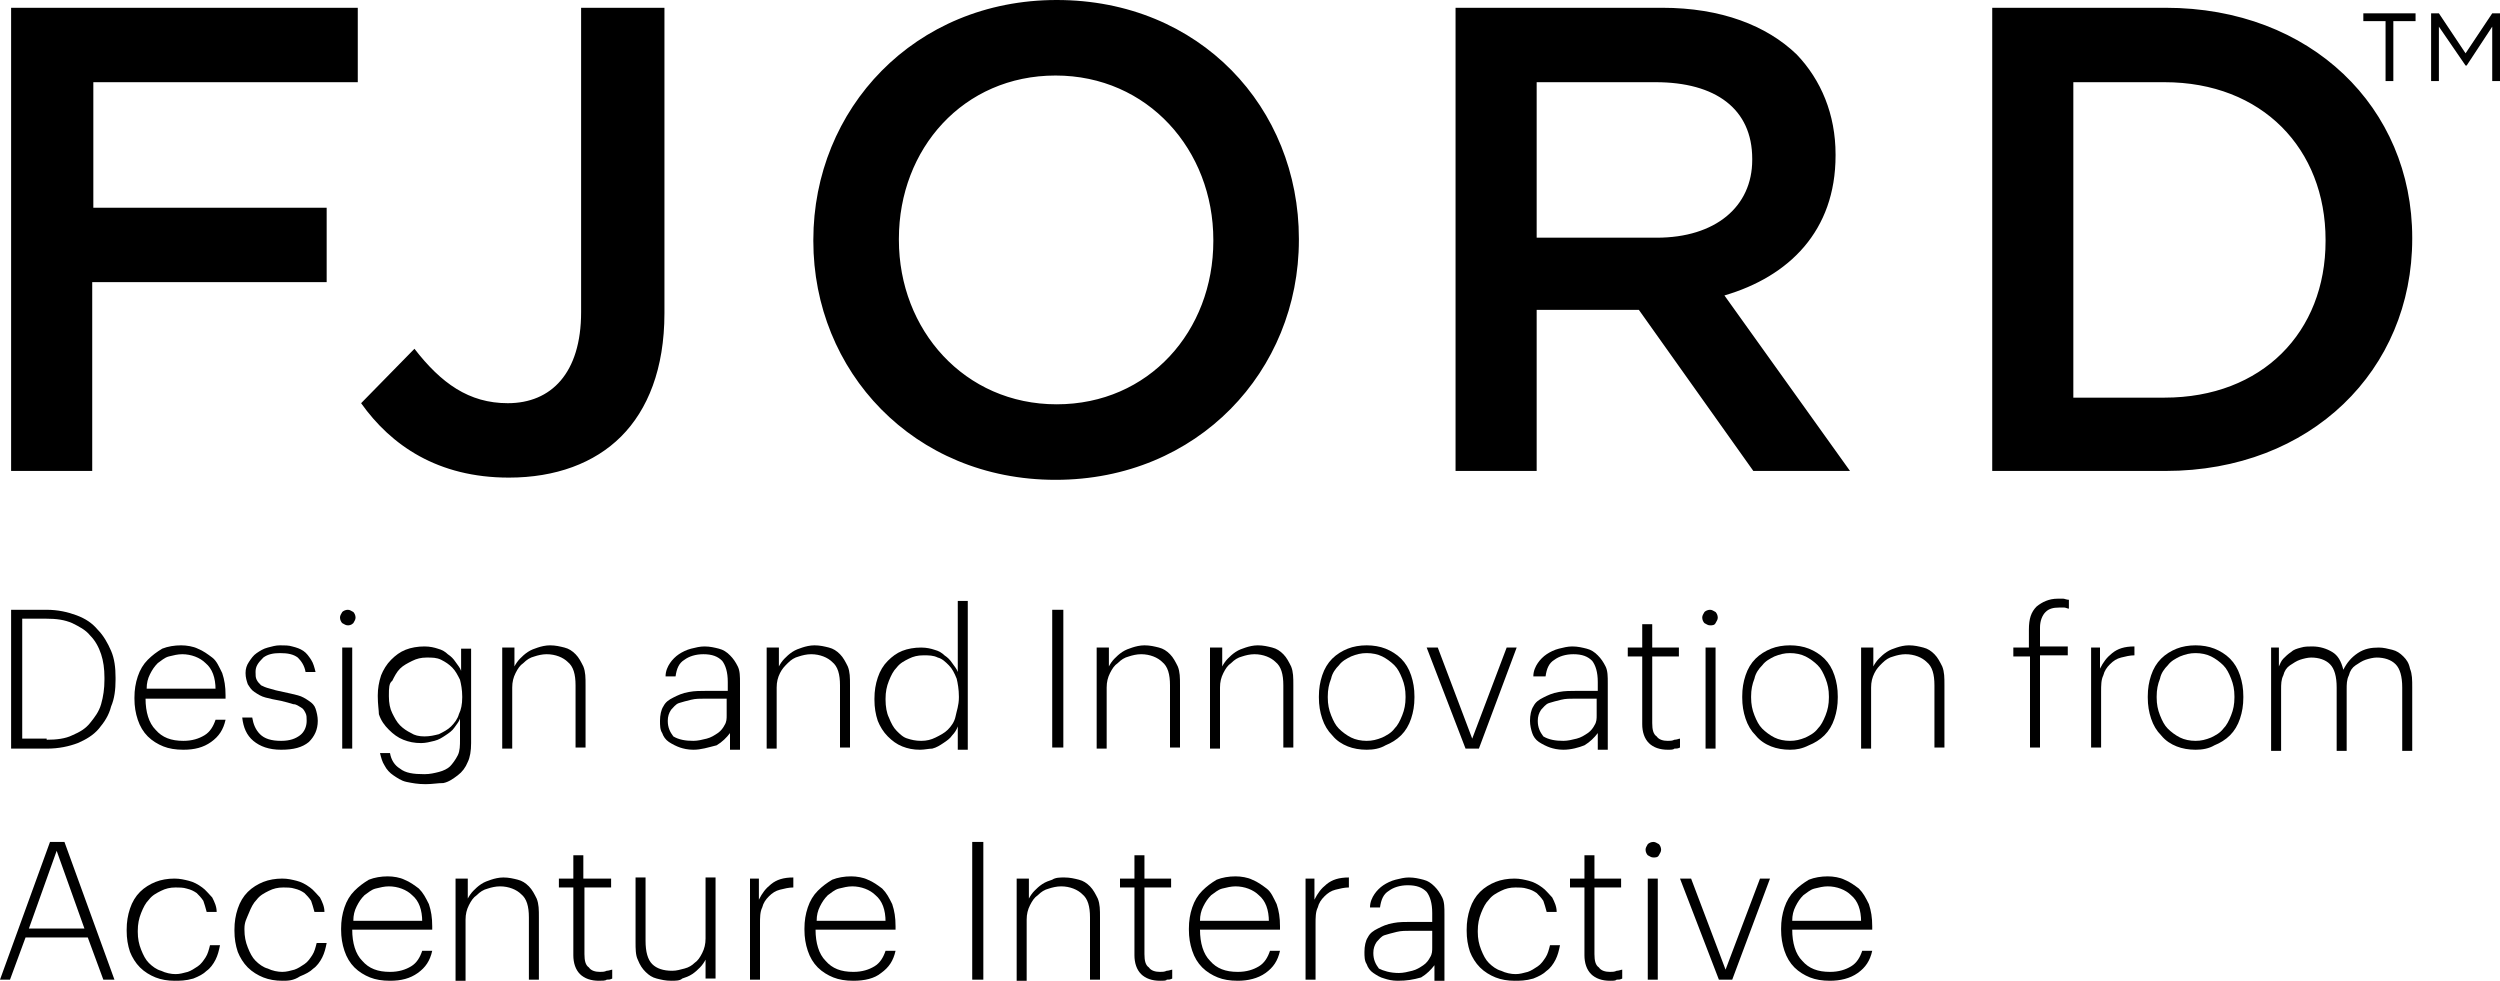 <svg width="1560" height="612" viewBox="0 0 1560 612" fill="none" xmlns="http://www.w3.org/2000/svg">
<path d="M1517.01 50.596H1521.87V16.634L1538.51 40.892H1539.2L1555.15 16.634V50.596H1560V8.317H1555.15L1538.51 33.268L1521.87 8.317H1517.01V50.596ZM1488.59 50.596H1493.44V13.169H1507.31V8.317H1474.72V13.169H1488.59V50.596Z" fill="black"/>
<path d="M6.933 293.871H57.546V176.045H203.84V129.608H58.24V51.289H223.253V4.852H6.933V293.871ZM317.546 298.029C346.666 298.029 370.933 289.019 387.573 272.385C404.213 255.751 414.613 230.106 414.613 195.452V4.852H362.613V194.759C362.613 232.879 343.893 251.592 316.853 251.592C292.586 251.592 275.253 239.117 258.613 217.631L225.333 251.592C244.053 277.93 273.173 298.029 317.546 298.029ZM658.666 299.416C747.413 299.416 810.506 231.493 810.506 149.708V149.015C810.506 67.23 748.8 0 659.36 0C570.613 0 507.52 67.923 507.52 149.708V150.401C507.52 231.493 569.92 299.416 658.666 299.416ZM659.36 252.285C601.813 252.285 560.906 205.848 560.906 149.708V149.015C560.906 92.874 601.12 47.13 658.666 47.13C716.213 47.13 757.12 93.567 757.12 149.708V150.401C757.12 206.541 716.906 252.285 659.36 252.285ZM908.266 293.871H958.88V193.373H1021.97H1022.67L1094.08 293.871H1154.4L1076.05 184.362C1116.27 172.58 1145.39 144.163 1145.39 97.033V96.34C1145.39 71.388 1136.37 49.903 1121.12 33.962C1102.4 15.941 1073.97 4.852 1037.23 4.852H908.266V293.871ZM958.88 148.322V51.289H1033.07C1070.51 51.289 1093.39 67.923 1093.39 99.112V99.805C1093.39 128.915 1070.51 148.322 1033.76 148.322H958.88ZM1243.15 293.871H1351.31C1442.13 293.871 1505.23 230.8 1505.23 149.015V148.322C1505.23 67.23 1442.13 4.852 1351.31 4.852H1243.15V293.871ZM1293.76 248.127V51.289H1350.61C1411.63 51.289 1451.15 92.874 1451.15 149.708V150.401C1451.15 207.234 1411.63 248.127 1350.61 248.127H1293.76Z" fill="black"/>
<path d="M6.933 380.507H29.12C36.053 380.507 42.293 381.894 47.84 383.973C53.386 386.052 57.546 388.824 61.013 392.983C64.48 396.448 67.253 401.3 69.333 406.152C71.413 411.003 72.106 416.548 72.106 422.786V424.172C72.106 430.41 71.413 435.955 69.333 440.806C67.946 446.351 65.173 450.51 61.706 454.668C58.24 458.827 53.386 461.599 48.533 463.678C42.986 465.758 36.746 467.144 29.12 467.144H6.933V380.507ZM29.12 461.599C35.36 461.599 40.906 460.906 45.066 458.827C49.92 456.747 53.386 454.668 56.16 451.203C58.933 447.737 61.706 444.272 63.093 439.42C64.48 434.568 65.173 429.717 65.173 424.172V422.786C65.173 417.241 64.48 412.39 63.093 408.231C61.706 404.072 59.626 399.914 56.16 396.448C53.386 392.983 49.226 390.904 45.066 388.824C40.213 386.745 35.36 386.052 28.426 386.052H13.866V460.906H29.12V461.599Z" fill="black"/>
<path d="M114.4 467.837C109.547 467.837 105.387 467.144 101.92 465.758C98.454 464.371 94.987 462.292 92.214 459.52C89.44 456.747 87.36 453.282 85.974 449.123C84.587 444.965 83.894 440.806 83.894 435.955V435.262C83.894 430.41 84.587 426.251 85.974 422.093C87.36 417.934 89.44 414.469 92.214 411.696C94.987 408.924 97.76 406.845 101.227 404.765C104.694 403.379 108.854 402.686 113.014 402.686C116.48 402.686 120.64 403.379 123.414 404.765C126.88 406.152 129.654 408.231 132.427 410.31C135.2 412.389 136.587 415.855 138.667 420.013C140.054 424.172 140.747 428.331 140.747 433.875V435.955H90.827C90.827 444.272 92.907 451.203 97.067 455.361C101.227 460.213 106.774 462.292 114.4 462.292C119.947 462.292 124.107 460.906 127.574 458.827C131.04 456.747 133.12 453.282 134.507 449.123H140.747C139.36 455.361 136.587 459.52 131.734 462.985C126.88 466.451 121.334 467.837 114.4 467.837ZM134.507 430.41C134.507 422.786 132.427 417.241 128.267 413.776C124.8 410.31 119.254 408.231 113.707 408.231C110.934 408.231 108.16 408.924 105.387 409.617C102.614 410.31 100.534 412.389 98.454 413.776C96.374 415.855 94.987 417.934 93.6 420.707C92.214 423.479 91.52 426.251 91.52 429.717H134.507V430.41Z" fill="black"/>
<path d="M175.413 467.837C167.786 467.837 162.24 465.758 158.08 462.292C153.92 458.827 151.84 453.975 151.146 447.737H157.386C158.08 451.896 159.466 455.361 162.24 458.134C165.013 460.906 169.173 462.292 175.413 462.292C180.96 462.292 184.426 460.906 187.2 458.827C189.973 456.747 191.36 453.282 191.36 449.816C191.36 447.737 191.36 446.351 190.666 444.965C189.973 443.579 189.28 442.192 187.893 441.499C186.506 440.806 185.12 439.42 183.04 439.42C180.96 438.727 178.186 438.034 175.413 437.341C171.253 436.648 168.48 435.955 165.706 435.262C162.933 434.568 160.853 433.182 158.773 431.796C156.693 430.41 156 429.024 154.613 426.944C153.92 424.865 153.226 422.786 153.226 420.013C153.226 417.241 153.92 415.162 155.306 413.083C156.693 411.003 158.08 408.924 160.16 407.538C162.24 406.152 164.32 404.765 167.093 404.072C169.866 403.379 171.946 402.686 174.72 402.686C177.493 402.686 180.266 402.686 182.346 403.379C185.12 404.072 187.2 404.765 189.28 406.152C191.36 407.538 192.746 409.617 194.133 411.696C195.52 413.776 196.213 416.548 196.906 419.32H190.666C189.973 415.162 187.893 412.389 185.813 410.31C183.04 408.231 179.573 407.538 174.72 407.538C170.56 407.538 167.093 408.231 164.32 410.31C160.853 413.776 159.466 415.855 159.466 419.32C159.466 421.4 159.466 422.786 160.16 424.172C160.853 425.558 161.546 426.251 162.933 427.637C164.32 428.331 165.706 429.024 168.48 429.717C170.56 430.41 173.333 431.103 176.8 431.796C180.266 432.489 183.04 433.182 185.813 433.875C188.586 434.568 190.666 435.955 192.746 437.341C194.826 438.727 196.213 440.113 196.906 442.192C197.6 444.272 198.293 447.044 198.293 449.816C198.293 455.361 196.213 459.52 192.746 462.985C188.586 466.451 183.04 467.837 175.413 467.837Z" fill="black"/>
<path d="M217.013 390.211C215.627 390.211 214.933 389.517 213.547 388.824C212.853 388.131 212.16 386.745 212.16 385.359C212.16 383.973 212.853 383.28 213.547 381.893C214.24 381.2 215.627 380.507 217.013 380.507C218.4 380.507 219.093 381.2 220.48 381.893C221.173 382.587 221.867 383.973 221.867 385.359C221.867 386.745 221.173 387.438 220.48 388.824C219.093 390.211 217.707 390.211 217.013 390.211ZM213.547 404.072H219.787V467.144H213.547V404.072Z" fill="black"/>
<path d="M265.547 489.323C260.693 489.323 257.227 488.63 253.76 487.937C250.293 487.243 247.52 485.164 245.44 483.778C243.36 482.392 241.28 480.313 239.893 477.54C238.507 475.461 237.813 472.689 237.12 469.916H243.36C244.053 474.075 246.133 477.54 249.6 479.619C253.067 482.392 257.92 483.085 264.853 483.085C268.32 483.085 271.093 482.392 273.867 481.699C276.64 481.006 279.413 479.619 280.8 478.233C282.187 476.847 284.267 474.075 285.653 471.302C287.04 468.53 287.04 465.064 287.04 461.599V448.43C286.347 450.51 284.96 451.896 283.573 453.975C282.187 456.054 280.107 457.44 278.027 458.827C275.947 460.213 273.867 461.599 271.093 462.292C268.32 462.985 265.547 463.678 262.773 463.678C258.613 463.678 255.147 462.985 251.68 461.599C248.213 460.213 245.44 458.134 242.667 455.361C239.893 452.589 237.813 449.816 236.427 445.658C236.427 443.579 235.733 439.42 235.733 434.568V433.875C235.733 429.717 236.427 425.558 237.813 421.4C239.2 417.934 241.28 414.469 244.053 411.696C246.827 408.924 249.6 406.845 253.067 405.459C256.533 404.072 260.693 403.379 264.853 403.379C268.32 403.379 271.093 404.072 273.173 404.766C275.947 405.459 278.027 406.845 279.413 408.231C281.493 409.617 282.88 411.003 284.267 413.083C285.653 415.162 287.04 416.548 287.733 418.627V404.766H293.973V463.678C293.973 468.53 293.28 472.688 291.893 475.461C290.507 478.926 288.427 481.699 285.653 483.778C282.88 485.857 280.107 487.937 276.64 488.63C273.173 488.63 269.707 489.323 265.547 489.323ZM264.853 459.52C268.32 459.52 271.093 458.827 273.867 458.134C276.64 456.747 279.413 455.361 281.493 453.282C283.573 451.203 285.653 448.43 286.347 445.658C287.733 442.886 288.427 439.42 288.427 435.262V434.568C288.427 430.41 287.733 426.944 287.04 424.172C285.653 421.4 284.267 418.627 282.187 416.548C280.107 414.469 278.027 413.083 275.253 411.696C272.48 410.31 269.707 410.31 266.24 410.31C262.773 410.31 260 411.003 257.227 412.39C254.453 413.776 251.68 415.162 249.6 417.241C247.52 419.32 246.133 422.093 244.747 424.865C242.667 426.251 242.667 429.717 242.667 433.875V434.568C242.667 438.727 243.36 442.192 244.747 444.965C246.133 447.737 247.52 450.51 249.6 452.589C251.68 454.668 253.76 456.054 256.533 457.44C258.613 458.827 261.387 459.52 264.853 459.52Z" fill="black"/>
<path d="M314.773 404.072H321.013V415.855C321.707 414.469 323.093 412.389 324.48 411.003C325.867 409.617 327.253 408.231 329.333 406.845C331.413 405.459 333.493 404.765 335.573 404.072C337.653 403.379 340.427 402.686 343.2 402.686C346.667 402.686 349.44 403.379 352.213 404.072C354.987 404.765 357.067 406.152 359.147 408.231C361.227 410.31 362.613 413.083 364 415.855C365.387 419.32 365.387 422.786 365.387 427.637V466.451H359.147V427.637C359.147 420.707 357.76 415.855 354.293 413.083C351.52 410.31 346.667 408.231 341.12 408.231C338.347 408.231 335.573 408.924 333.493 409.617C330.72 410.31 328.64 411.696 326.56 413.776C324.48 415.162 323.093 417.241 321.707 420.013C320.32 422.786 319.627 425.558 319.627 429.024V467.144H313.387V404.072H314.773Z" fill="black"/>
<path d="M432.64 467.837C429.173 467.837 426.4 467.144 424.32 466.451C422.24 465.758 419.467 464.371 417.387 462.985C415.307 461.599 413.92 459.52 413.227 457.441C411.84 455.361 411.84 452.589 411.84 449.817C411.84 446.351 412.533 442.886 413.92 440.806C415.307 438.034 417.387 436.648 420.16 435.262C422.933 433.875 425.707 432.489 429.867 431.796C433.333 431.103 437.493 431.103 440.96 431.103H454.133V425.558C454.133 419.32 452.747 415.162 450.667 412.39C447.893 409.617 444.427 408.231 438.88 408.231C434.027 408.231 429.867 409.617 427.093 411.696C423.627 413.776 422.24 417.241 421.547 422.093H415.307C415.307 418.627 416.693 415.855 418.08 413.776C419.467 411.696 421.547 409.617 423.627 408.231C425.707 406.845 428.48 405.459 431.253 404.766C434.027 404.072 436.8 403.379 439.573 403.379C443.04 403.379 445.813 404.072 448.587 404.766C451.36 405.459 453.44 406.845 455.52 408.924C457.6 411.003 458.987 413.083 460.373 415.855C461.76 418.627 461.76 422.093 461.76 426.251V467.837H455.52V457.441C453.44 460.213 450.667 462.985 447.2 465.065C441.653 466.451 437.493 467.837 432.64 467.837ZM432.64 462.292C435.413 462.292 438.187 461.599 440.96 460.906C443.733 460.213 445.813 458.827 447.893 457.441C449.973 456.054 451.36 453.975 452.053 452.589C453.44 450.51 453.44 448.43 453.44 446.351V435.955H440.267C436.8 435.955 434.027 435.955 431.253 436.648C428.48 437.341 425.707 438.034 423.627 438.727C421.547 439.42 420.16 441.499 418.773 442.886C417.387 444.965 416.693 447.044 416.693 449.817C416.693 453.975 418.08 456.747 420.16 459.52C423.627 461.599 427.787 462.292 432.64 462.292Z" fill="black"/>
<path d="M479.787 404.072H486.027V415.855C486.72 414.469 488.107 412.389 489.493 411.003C490.88 409.617 492.267 408.231 494.347 406.845C496.427 405.459 498.507 404.765 500.587 404.072C502.667 403.379 505.44 402.686 508.213 402.686C511.68 402.686 514.453 403.379 517.227 404.072C520 404.765 522.08 406.152 524.16 408.231C526.24 410.31 527.627 413.083 529.013 415.855C530.4 419.32 530.4 422.786 530.4 427.637V466.451H524.16V427.637C524.16 420.707 522.773 415.855 519.307 413.083C516.533 410.31 511.68 408.231 506.133 408.231C503.36 408.231 500.587 408.924 498.507 409.617C495.733 410.31 493.653 411.696 491.573 413.776C489.493 415.855 488.107 417.241 486.72 420.013C485.333 422.786 484.64 425.558 484.64 429.024V467.144H478.4V404.072H479.787Z" fill="black"/>
<path d="M574.08 467.837C569.92 467.837 566.453 467.144 562.987 465.758C559.52 464.371 556.747 462.292 553.973 459.52C551.2 456.747 549.12 453.282 547.733 449.817C546.347 445.658 545.653 441.499 545.653 436.648V435.955C545.653 431.103 546.347 426.944 547.733 422.786C549.12 418.627 551.2 415.162 553.973 412.39C556.747 409.617 559.52 407.538 562.987 406.152C566.453 404.766 570.613 404.072 574.773 404.072C578.24 404.072 581.013 404.766 583.093 405.459C585.867 406.152 587.947 407.538 589.333 408.924C591.413 410.31 592.8 411.696 594.187 413.776C595.573 415.855 596.96 417.241 597.653 419.32V374.963H603.893V467.837H597.653V453.282C596.96 455.361 595.573 457.44 594.187 458.827C592.8 460.906 590.72 462.292 588.64 463.678C586.56 465.065 584.48 466.451 581.707 467.144C579.627 467.144 576.853 467.837 574.08 467.837ZM574.773 462.292C578.24 462.292 581.013 461.599 583.787 460.213C586.56 458.827 589.333 457.44 591.413 455.361C593.493 453.282 595.573 450.51 596.267 447.044C596.96 443.579 598.347 440.113 598.347 435.262V434.568C598.347 430.41 597.653 426.251 596.96 423.479C595.573 420.014 594.187 417.241 592.107 415.162C590.027 413.083 587.947 411.003 585.173 410.31C582.4 408.924 579.627 408.924 576.16 408.924C572.693 408.924 569.92 409.617 567.147 411.003C564.373 412.39 561.6 413.776 559.52 416.548C557.44 418.627 556.053 421.4 554.667 424.865C553.28 428.331 552.587 431.796 552.587 435.955V436.648C552.587 440.806 553.28 444.965 554.667 447.737C556.053 451.203 557.44 453.975 559.52 456.054C561.6 458.134 563.68 460.213 566.453 460.906C568.533 461.599 571.307 462.292 574.773 462.292Z" fill="black"/>
<path d="M656.587 380.507H663.52V466.451H656.587V380.507Z" fill="black"/>
<path d="M685.707 404.072H691.947V415.855C692.64 414.469 694.027 412.389 695.413 411.003C696.8 409.617 698.187 408.231 700.267 406.845C702.347 405.459 704.427 404.765 706.507 404.072C708.587 403.379 711.36 402.686 714.133 402.686C717.6 402.686 720.373 403.379 723.147 404.072C725.92 404.765 728 406.152 730.08 408.231C732.16 410.31 733.547 413.083 734.933 415.855C736.32 419.32 736.32 422.786 736.32 427.637V466.451H730.08V427.637C730.08 420.707 728.693 415.855 725.227 413.083C722.453 410.31 717.6 408.231 712.053 408.231C709.28 408.231 706.507 408.924 704.427 409.617C701.653 410.31 699.573 411.696 697.493 413.776C695.413 415.162 694.027 417.241 692.64 420.013C691.253 422.786 690.56 425.558 690.56 429.024V467.144H684.32V404.072H685.707Z" fill="black"/>
<path d="M756.427 404.072H762.667V415.855C763.36 414.469 764.747 412.389 766.133 411.003C767.52 409.617 768.907 408.231 770.987 406.845C773.067 405.459 775.147 404.765 777.227 404.072C779.307 403.379 782.08 402.686 784.853 402.686C788.32 402.686 791.093 403.379 793.867 404.072C796.64 404.765 798.72 406.152 800.8 408.231C802.88 410.31 804.267 413.083 805.653 415.855C807.04 419.32 807.04 422.786 807.04 427.637V466.451H800.8V427.637C800.8 420.707 799.413 415.855 795.947 413.083C793.173 410.31 788.32 408.231 782.773 408.231C780 408.231 777.227 408.924 775.147 409.617C772.373 410.31 770.293 411.696 768.213 413.776C766.133 415.162 764.747 417.241 763.36 420.013C761.973 422.786 761.28 425.558 761.28 429.024V467.144H755.04V404.072H756.427Z" fill="black"/>
<path d="M852.8 467.837C848.64 467.837 844.48 467.144 841.013 465.758C837.547 464.371 834.08 462.292 831.307 458.827C828.533 456.054 826.453 452.589 825.067 448.43C823.68 444.272 822.987 440.113 822.987 435.262V434.568C822.987 429.717 823.68 425.558 825.067 421.4C826.453 417.241 828.533 413.776 831.307 411.003C834.08 408.231 837.547 406.152 841.013 404.765C844.48 403.379 848.64 402.686 852.8 402.686C856.96 402.686 861.12 403.379 864.587 404.765C868.053 406.152 871.52 408.231 874.293 411.003C877.067 413.776 879.147 417.241 880.533 421.4C881.92 425.558 882.613 429.717 882.613 434.568V435.262C882.613 440.113 881.92 444.272 880.533 448.43C879.147 452.589 877.067 456.054 874.293 458.827C871.52 461.599 868.053 463.678 864.587 465.064C861.12 467.144 856.96 467.837 852.8 467.837ZM852.8 462.292C856.267 462.292 859.04 461.599 862.507 460.213C865.28 458.827 868.053 457.44 870.133 454.668C872.213 452.589 873.6 449.816 874.987 446.351C876.373 442.886 877.067 439.42 877.067 435.262V434.568C877.067 430.41 876.373 426.944 874.987 423.479C873.6 420.013 872.213 417.241 870.133 415.162C868.053 413.083 865.28 411.003 862.507 409.617C859.733 408.231 856.267 407.538 852.8 407.538C849.333 407.538 846.56 408.231 843.093 409.617C840.32 411.003 837.547 412.389 835.467 415.162C833.387 417.241 831.307 420.013 830.613 423.479C829.227 426.944 828.533 430.41 828.533 434.568V435.262C828.533 439.42 829.227 442.886 830.613 446.351C832 449.816 833.387 452.589 835.467 454.668C837.547 456.747 840.32 458.827 843.093 460.213C845.867 461.599 849.333 462.292 852.8 462.292Z" fill="black"/>
<path d="M890.24 404.072H897.173L918.667 460.906L940.16 404.072H946.4L922.827 467.144H914.507L890.24 404.072Z" fill="black"/>
<path d="M975.52 467.837C972.053 467.837 969.28 467.144 967.2 466.451C965.12 465.758 962.347 464.371 960.267 462.985C958.187 461.599 956.8 459.52 956.107 457.441C955.413 455.361 954.72 452.589 954.72 449.817C954.72 446.351 955.413 442.886 956.8 440.806C958.187 438.034 960.267 436.648 963.04 435.262C965.813 433.875 968.587 432.489 972.747 431.796C976.213 431.103 980.373 431.103 983.84 431.103H997.013V425.558C997.013 419.32 995.627 415.162 993.547 412.39C990.773 409.617 987.307 408.231 981.76 408.231C976.907 408.231 972.747 409.617 969.973 411.696C966.507 413.776 965.12 417.241 964.427 422.093H956.8C956.8 418.627 958.187 415.855 959.573 413.776C960.96 411.696 963.04 409.617 965.12 408.231C967.2 406.845 969.973 405.459 972.747 404.766C975.52 404.072 978.293 403.379 981.067 403.379C984.533 403.379 987.307 404.072 990.08 404.766C992.853 405.459 994.933 406.845 997.013 408.924C999.093 411.003 1000.48 413.083 1001.87 415.855C1003.25 418.627 1003.25 422.093 1003.25 426.251V467.837H997.013V457.441C994.933 460.213 992.16 462.985 988.693 465.065C985.227 466.451 980.373 467.837 975.52 467.837ZM975.52 462.292C978.293 462.292 981.067 461.599 983.84 460.906C986.613 460.213 988.693 458.827 990.773 457.441C992.853 456.054 994.24 453.975 994.933 452.589C996.32 450.51 996.32 448.43 996.32 446.351V435.955H983.147C979.68 435.955 976.907 435.955 974.133 436.648C971.36 437.341 968.587 438.034 966.507 438.727C964.427 439.42 963.04 441.499 961.653 442.886C960.267 444.965 959.573 447.044 959.573 449.817C959.573 453.975 960.96 456.747 963.04 459.52C966.507 461.599 970.667 462.292 975.52 462.292Z" fill="black"/>
<path d="M1040.69 467.837C1035.84 467.837 1031.68 466.451 1028.91 463.678C1026.13 460.906 1024.75 456.747 1024.75 451.896V409.617H1015.73V404.072H1024.75V389.518H1030.99V404.072H1047.63V409.617H1030.99V451.203C1030.99 455.361 1031.68 458.134 1033.76 459.52C1035.15 461.599 1037.92 462.292 1040.69 462.292C1042.08 462.292 1043.47 462.292 1044.85 461.599C1046.24 461.599 1047.63 460.906 1048.32 460.906V466.451C1046.93 467.144 1046.24 467.144 1044.85 467.144C1044.16 467.837 1042.77 467.837 1040.69 467.837Z" fill="black"/>
<path d="M1067.04 390.211C1065.65 390.211 1064.96 389.517 1063.57 388.824C1062.88 388.131 1062.19 386.745 1062.19 385.359C1062.19 383.973 1062.88 383.28 1063.57 381.893C1064.27 381.2 1065.65 380.507 1067.04 380.507C1068.43 380.507 1069.12 381.2 1070.51 381.893C1071.2 382.587 1071.89 383.973 1071.89 385.359C1071.89 386.745 1071.2 387.438 1070.51 388.824C1069.81 390.211 1068.43 390.211 1067.04 390.211ZM1064.27 404.072H1070.51V467.144H1064.27V404.072Z" fill="black"/>
<path d="M1116.96 467.837C1112.8 467.837 1108.64 467.144 1105.17 465.758C1101.71 464.371 1098.24 462.292 1095.47 458.827C1092.69 456.054 1090.61 452.589 1089.23 448.43C1087.84 444.272 1087.15 440.113 1087.15 435.262V434.568C1087.15 429.717 1087.84 425.558 1089.23 421.4C1090.61 417.241 1092.69 413.776 1095.47 411.003C1098.24 408.231 1101.71 406.152 1105.17 404.765C1108.64 403.379 1112.8 402.686 1116.96 402.686C1121.12 402.686 1125.28 403.379 1128.75 404.765C1132.21 406.152 1135.68 408.231 1138.45 411.003C1141.23 413.776 1143.31 417.241 1144.69 421.4C1146.08 425.558 1146.77 429.717 1146.77 434.568V435.262C1146.77 440.113 1146.08 444.272 1144.69 448.43C1143.31 452.589 1141.23 456.054 1138.45 458.827C1135.68 461.599 1132.21 463.678 1128.75 465.064C1124.59 467.144 1121.12 467.837 1116.96 467.837ZM1116.96 462.292C1120.43 462.292 1123.2 461.599 1126.67 460.213C1129.44 458.827 1132.21 457.44 1134.29 454.668C1136.37 452.589 1137.76 449.816 1139.15 446.351C1140.53 442.886 1141.23 439.42 1141.23 435.262V434.568C1141.23 430.41 1140.53 426.944 1139.15 423.479C1137.76 420.013 1136.37 417.241 1134.29 415.162C1132.21 413.083 1129.44 411.003 1126.67 409.617C1123.89 408.231 1120.43 407.538 1116.96 407.538C1113.49 407.538 1110.72 408.231 1107.25 409.617C1104.48 411.003 1101.71 412.389 1099.63 415.162C1097.55 417.241 1095.47 420.013 1094.77 423.479C1093.39 426.944 1092.69 430.41 1092.69 434.568V435.262C1092.69 439.42 1093.39 442.886 1094.77 446.351C1096.16 449.816 1097.55 452.589 1099.63 454.668C1101.71 456.747 1104.48 458.827 1107.25 460.213C1110.03 461.599 1113.49 462.292 1116.96 462.292Z" fill="black"/>
<path d="M1162.72 404.072H1168.96V415.855C1169.65 414.469 1171.04 412.389 1172.43 411.003C1173.81 409.617 1175.2 408.231 1177.28 406.845C1179.36 405.459 1181.44 404.765 1183.52 404.072C1185.6 403.379 1188.37 402.686 1191.15 402.686C1194.61 402.686 1197.39 403.379 1200.16 404.072C1202.93 404.765 1205.01 406.152 1207.09 408.231C1209.17 410.31 1210.56 413.083 1211.95 415.855C1213.33 419.32 1213.33 422.786 1213.33 427.637V466.451H1207.09V427.637C1207.09 420.707 1205.71 415.855 1202.24 413.083C1199.47 410.31 1194.61 408.231 1189.07 408.231C1186.29 408.231 1183.52 408.924 1181.44 409.617C1178.67 410.31 1176.59 411.696 1174.51 413.776C1172.43 415.855 1171.04 417.241 1169.65 420.013C1168.27 422.786 1167.57 425.558 1167.57 429.024V467.144H1161.33V404.072H1162.72Z" fill="black"/>
<path d="M1266.03 409.617H1256.32V404.072H1266.03V392.983C1266.03 386.052 1267.41 381.893 1270.88 378.428C1274.35 375.656 1278.51 373.576 1284.05 373.576C1285.44 373.576 1286.83 373.576 1287.52 373.576C1288.21 373.576 1289.6 374.269 1290.99 374.269V379.814C1290.29 379.814 1288.91 379.121 1288.21 379.121C1286.83 379.121 1286.13 379.121 1284.75 379.121C1281.28 379.121 1278.51 379.814 1276.43 381.893C1274.35 383.973 1272.96 387.438 1272.96 391.597V403.379H1290.29V408.924H1272.96V466.451H1266.72V409.617H1266.03Z" fill="black"/>
<path d="M1304.16 404.072H1310.4V417.241C1312.48 413.083 1314.56 410.31 1318.03 407.538C1321.49 404.766 1325.65 403.379 1331.89 403.379V408.924C1329.12 408.924 1326.35 409.617 1323.57 410.31C1320.8 411.003 1318.72 412.39 1316.64 414.469C1314.56 416.548 1313.17 418.627 1312.48 421.4C1311.09 424.172 1311.09 427.638 1311.09 431.796V466.451H1304.85V404.072H1304.16Z" fill="black"/>
<path d="M1370.03 467.837C1365.87 467.837 1361.71 467.144 1358.24 465.758C1354.77 464.371 1351.31 462.292 1348.53 458.827C1345.76 456.054 1343.68 452.589 1342.29 448.43C1340.91 444.272 1340.21 440.113 1340.21 435.262V434.568C1340.21 429.717 1340.91 425.558 1342.29 421.4C1343.68 417.241 1345.76 413.776 1348.53 411.003C1351.31 408.231 1354.77 406.152 1358.24 404.765C1361.71 403.379 1365.87 402.686 1370.03 402.686C1374.19 402.686 1378.35 403.379 1381.81 404.765C1385.28 406.152 1388.75 408.231 1391.52 411.003C1394.29 413.776 1396.37 417.241 1397.76 421.4C1399.15 425.558 1399.84 429.717 1399.84 434.568V435.262C1399.84 440.113 1399.15 444.272 1397.76 448.43C1396.37 452.589 1394.29 456.054 1391.52 458.827C1388.75 461.599 1385.28 463.678 1381.81 465.064C1378.35 467.144 1374.19 467.837 1370.03 467.837ZM1370.03 462.292C1373.49 462.292 1376.27 461.599 1379.73 460.213C1382.51 458.827 1385.28 457.44 1387.36 454.668C1389.44 452.589 1390.83 449.816 1392.21 446.351C1393.6 442.886 1394.29 439.42 1394.29 435.262V434.568C1394.29 430.41 1393.6 426.944 1392.21 423.479C1390.83 420.013 1389.44 417.241 1387.36 415.162C1385.28 413.083 1382.51 411.003 1379.73 409.617C1376.96 408.231 1373.49 407.538 1370.03 407.538C1366.56 407.538 1363.79 408.231 1360.32 409.617C1357.55 411.003 1354.77 412.389 1352.69 415.162C1350.61 417.241 1348.53 420.013 1347.84 423.479C1346.45 426.944 1345.76 430.41 1345.76 434.568V435.262C1345.76 439.42 1346.45 442.886 1347.84 446.351C1349.23 449.816 1350.61 452.589 1352.69 454.668C1354.77 456.747 1357.55 458.827 1360.32 460.213C1363.09 461.599 1366.56 462.292 1370.03 462.292Z" fill="black"/>
<path d="M1415.79 404.072H1422.03V415.855C1422.72 414.469 1423.41 412.39 1424.8 411.003C1426.19 409.617 1427.57 408.231 1429.65 406.845C1431.04 405.459 1433.12 404.766 1435.89 404.072C1437.97 403.379 1440.75 403.379 1442.83 403.379C1447.68 403.379 1451.84 404.766 1455.31 406.845C1458.77 408.924 1460.85 412.39 1462.24 417.934C1464.32 413.776 1467.09 410.31 1471.25 407.538C1475.41 404.766 1479.57 404.072 1484.43 404.072C1487.2 404.072 1489.97 404.766 1492.75 405.459C1495.52 406.152 1497.6 407.538 1499.68 409.617C1501.76 411.696 1503.15 413.776 1503.84 417.241C1505.23 420.707 1505.23 424.172 1505.23 429.024V468.53H1498.99V429.024C1498.99 422.093 1497.6 417.241 1494.83 414.469C1492.05 411.696 1487.89 410.31 1483.04 410.31C1480.96 410.31 1478.19 411.003 1476.11 411.696C1474.03 412.39 1471.95 413.776 1469.87 415.162C1467.79 416.548 1466.4 418.627 1465.71 421.4C1464.32 424.172 1464.32 426.944 1464.32 430.41V468.53H1458.08V429.024C1458.08 422.093 1456.69 417.241 1453.92 414.469C1451.15 411.696 1446.99 410.31 1442.13 410.31C1440.05 410.31 1437.28 411.003 1435.2 411.696C1433.12 412.39 1431.04 413.776 1428.96 415.162C1426.88 416.548 1425.49 418.627 1424.8 421.4C1423.41 424.172 1423.41 426.944 1423.41 430.41V468.53H1417.17V404.072H1415.79Z" fill="black"/>
<path d="M31.2 525.364H40.213L71.413 611.307H64.48L54.773 584.969H15.947L6.24 611.307H0L31.2 525.364ZM18.027 579.425H52.693L35.36 530.908L18.027 579.425Z" fill="black"/>
<path d="M108.853 612C104.693 612 100.533 611.307 97.067 609.921C93.6 608.534 90.133 606.455 87.36 603.683C84.587 600.91 82.507 597.445 81.12 593.98C79.733 589.821 79.04 585.662 79.04 580.811V580.118C79.04 575.266 79.733 571.108 81.12 566.949C82.507 562.79 84.587 559.325 87.36 556.553C90.133 553.78 93.6 551.701 97.067 550.315C100.533 548.929 104.693 548.235 108.853 548.235C112.32 548.235 115.093 548.929 117.867 549.622C120.64 550.315 123.413 551.701 126.187 553.78C128.267 555.166 130.347 557.939 132.427 560.018C133.813 562.79 135.2 565.563 135.2 569.028H128.96C128.267 566.256 127.573 564.177 126.88 562.097C125.493 560.018 124.107 558.632 122.72 557.246C120.64 555.86 119.253 555.166 116.48 554.473C114.4 553.78 111.627 553.78 109.547 553.78C106.08 553.78 103.307 554.473 100.533 555.859C97.76 557.246 94.987 558.632 92.907 561.404C90.827 563.484 89.44 566.256 88.053 569.721C86.667 573.187 85.973 576.652 85.973 580.811V581.504C85.973 585.662 86.667 589.128 88.053 592.593C89.44 596.059 90.827 598.831 92.907 600.91C94.987 602.99 97.76 605.069 100.533 605.762C103.307 607.148 106.773 607.841 109.547 607.841C112.32 607.841 114.4 607.148 117.173 606.455C119.253 605.762 121.333 604.376 123.413 602.99C125.493 601.604 126.88 599.524 128.267 597.445C129.653 595.366 130.347 592.593 131.04 589.821H137.28C136.587 593.286 135.893 596.059 134.507 598.831C133.12 601.604 131.04 604.376 128.96 605.762C126.88 607.841 124.107 609.228 120.64 610.614C115.787 612 112.32 612 108.853 612Z" fill="black"/>
<path d="M176.107 612C171.947 612 167.787 611.307 164.32 609.921C160.853 608.534 157.387 606.455 154.613 603.683C151.84 600.91 149.76 597.445 148.373 593.98C146.987 589.821 146.293 585.662 146.293 580.811V580.118C146.293 575.266 146.987 571.108 148.373 566.949C149.76 562.79 151.84 559.325 154.613 556.553C157.387 553.78 160.853 551.701 164.32 550.315C167.787 548.929 171.947 548.235 176.107 548.235C179.573 548.235 182.347 548.929 185.12 549.622C187.893 550.315 190.667 551.701 193.44 553.78C195.52 555.166 197.6 557.939 199.68 560.018C201.067 562.79 202.453 565.563 202.453 569.028H196.213C195.52 566.256 194.827 564.177 194.133 562.097C192.747 560.018 191.36 558.632 189.973 557.246C187.893 555.86 186.507 555.166 183.733 554.473C181.653 553.78 178.88 553.78 176.8 553.78C173.333 553.78 170.56 554.473 167.787 555.859C165.013 557.246 162.24 558.632 160.16 561.404C158.08 563.484 156.693 566.256 155.307 569.721C153.92 573.187 152.533 575.266 152.533 579.425V580.118C152.533 584.276 153.227 587.742 154.613 591.207C156 594.673 157.387 597.445 159.467 599.524C161.547 601.604 164.32 603.683 167.093 604.376C169.867 605.762 173.333 606.455 176.107 606.455C178.88 606.455 180.96 605.762 183.733 605.069C185.813 604.376 187.893 602.99 189.973 601.604C192.053 600.217 193.44 598.138 194.827 596.059C196.213 593.98 196.907 591.207 197.6 588.435H203.84C203.147 591.9 202.453 594.673 201.067 597.445C199.68 600.217 197.6 602.99 195.52 604.376C193.44 606.455 190.667 607.841 187.2 609.228C183.04 612 179.573 612 176.107 612Z" fill="black"/>
<path d="M243.36 612C238.507 612 234.347 611.307 230.88 609.921C227.413 608.535 223.947 606.455 221.174 603.683C218.4 600.91 216.32 597.445 214.934 593.286C213.547 589.128 212.854 584.969 212.854 580.118V579.425C212.854 574.573 213.547 570.414 214.934 566.256C216.32 562.097 218.4 558.632 221.174 555.86C223.947 553.087 226.72 551.008 230.187 548.929C233.654 547.542 237.814 546.849 241.974 546.849C245.44 546.849 249.6 547.542 252.374 548.929C255.84 550.315 258.613 552.394 261.387 554.473C264.16 557.246 265.547 560.018 267.627 564.177C269.013 568.335 269.707 572.494 269.707 578.038V580.118H219.787C219.787 588.435 221.867 595.366 226.027 599.524C230.187 604.376 235.733 606.455 243.36 606.455C248.907 606.455 253.067 605.069 256.533 602.99C260 600.911 262.08 597.445 263.467 593.286H269.707C268.32 599.524 265.547 603.683 260.693 607.148C255.84 610.614 250.293 612 243.36 612ZM263.467 575.266C263.467 567.642 261.387 562.097 257.227 558.632C253.76 555.166 248.213 553.087 242.667 553.087C239.893 553.087 237.12 553.78 234.347 554.473C231.573 555.166 229.493 557.246 227.413 558.632C225.333 560.711 223.947 562.79 222.56 565.563C221.173 568.335 220.48 571.108 220.48 574.573H263.467V575.266Z" fill="black"/>
<path d="M285.653 548.236H291.893V560.711C292.587 559.325 293.973 557.246 295.36 555.86C296.747 554.473 298.133 553.087 300.213 551.701C302.293 550.315 304.373 549.622 306.453 548.929C308.533 548.236 311.307 547.542 314.08 547.542C317.547 547.542 320.32 548.236 323.093 548.929C325.867 549.622 327.947 551.008 330.027 553.087C332.107 555.167 333.493 557.939 334.88 560.711C336.267 564.177 336.267 567.642 336.267 572.494V611.307H330.027V572.494C330.027 565.563 328.64 560.711 325.173 557.939C322.4 555.166 317.547 553.087 312 553.087C309.227 553.087 306.453 553.78 304.373 554.473C301.6 555.166 299.52 556.553 297.44 558.632C295.36 560.018 293.973 562.097 292.587 564.87C291.2 567.642 290.507 570.415 290.507 573.88V612H284.267V548.236H285.653Z" fill="black"/>
<path d="M373.707 612C368.853 612 364.693 610.614 361.92 607.841C359.147 605.069 357.76 600.91 357.76 596.059V553.78H348.747V548.235H357.76V533.681H364V548.235H381.333V553.78H364.693V595.366C364.693 599.524 365.387 602.297 367.467 603.683C368.853 605.762 371.627 606.455 374.4 606.455C375.787 606.455 377.173 606.455 378.56 605.762C379.947 605.762 381.333 605.069 382.027 605.069V610.614C380.64 611.307 379.947 611.307 378.56 611.307C377.867 612 375.787 612 373.707 612Z" fill="black"/>
<path d="M418.773 612C415.307 612 412.533 611.307 409.76 610.614C406.987 609.921 404.907 608.535 402.827 606.455C400.747 604.376 399.36 602.297 397.973 598.831C396.587 596.059 396.587 591.9 396.587 587.742V547.542H402.827V587.049C402.827 593.98 404.213 598.831 406.987 601.604C409.76 604.376 413.92 605.762 419.467 605.762C422.24 605.762 424.32 605.069 427.093 604.376C429.867 603.683 431.947 602.297 433.333 600.91C435.413 599.524 436.8 597.445 438.187 594.673C439.573 591.9 440.267 589.128 440.267 585.663V547.542H446.507V610.614H440.267V598.831C439.573 600.217 438.187 602.297 436.8 603.683C435.413 605.069 434.027 606.455 431.947 607.841C429.867 609.228 427.787 609.921 425.707 610.614C424.32 612 421.547 612 418.773 612Z" fill="black"/>
<path d="M467.307 548.236H473.547V561.404C475.627 557.246 477.707 554.473 481.173 551.701C484.64 548.929 488.8 547.542 495.04 547.542V553.78C492.267 553.78 489.493 554.473 486.72 555.166C483.947 555.86 481.867 557.246 479.787 559.325C477.707 561.404 476.32 563.484 475.627 566.256C474.24 569.028 474.24 572.494 474.24 576.652V611.307H468V548.236H467.307Z" fill="black"/>
<path d="M532.48 612C527.627 612 523.467 611.307 520 609.921C516.533 608.535 513.067 606.455 510.293 603.683C507.52 600.91 505.44 597.445 504.053 593.286C502.667 589.128 501.973 584.969 501.973 580.118V579.425C501.973 574.573 502.667 570.414 504.053 566.256C505.44 562.097 507.52 558.632 510.293 555.86C513.067 553.087 515.84 551.008 519.307 548.929C522.773 547.542 526.933 546.849 531.093 546.849C534.56 546.849 538.72 547.542 541.493 548.929C544.96 550.315 547.733 552.394 550.507 554.473C553.28 557.246 554.667 560.018 556.747 564.177C558.133 568.335 558.827 572.494 558.827 578.038V580.118H508.907C508.907 588.435 510.987 595.366 515.147 599.524C519.307 604.376 524.853 606.455 532.48 606.455C538.027 606.455 542.187 605.069 545.653 602.99C549.12 600.911 551.2 597.445 552.587 593.286H558.827C557.44 599.524 554.667 603.683 549.813 607.148C545.653 610.614 539.413 612 532.48 612ZM552.587 575.266C552.587 567.642 550.507 562.097 546.347 558.632C542.88 555.166 537.333 553.087 531.787 553.087C529.013 553.087 526.24 553.78 523.467 554.473C520.693 555.166 518.613 557.246 516.533 558.632C514.453 560.711 513.067 562.79 511.68 565.563C510.293 568.335 509.6 571.108 509.6 574.573H552.587V575.266Z" fill="black"/>
<path d="M606.667 525.364H613.6V611.307H606.667V525.364Z" fill="black"/>
<path d="M635.787 548.236H642.027V560.711C642.72 559.325 644.107 557.246 645.493 555.86C646.88 554.473 648.267 553.087 650.347 551.701C652.427 550.315 654.507 549.622 656.587 548.929C658.667 547.542 661.44 547.542 664.213 547.542C667.68 547.542 670.453 548.236 673.227 548.929C676 549.622 678.08 551.008 680.16 553.087C682.24 555.167 683.627 557.939 685.013 560.711C686.4 564.177 686.4 567.642 686.4 572.494V611.307H680.16V572.494C680.16 565.563 678.773 560.711 675.307 557.939C672.533 555.166 667.68 553.087 662.133 553.087C659.36 553.087 656.587 553.78 654.507 554.473C651.733 555.166 649.653 556.553 647.573 558.632C645.493 560.018 644.107 562.097 642.72 564.87C641.333 567.642 640.64 570.415 640.64 573.88V612H634.4V548.236H635.787Z" fill="black"/>
<path d="M723.84 612C718.987 612 714.827 610.614 712.053 607.841C709.28 605.069 707.893 600.91 707.893 596.059V553.78H698.88V548.235H707.893V533.681H714.133V548.235H730.773V553.78H714.133V595.366C714.133 599.524 714.827 602.297 716.907 603.683C718.293 605.762 721.067 606.455 723.84 606.455C725.227 606.455 726.613 606.455 728 605.762C729.387 605.762 730.773 605.069 731.467 605.069V610.614C730.08 611.307 729.387 611.307 728 611.307C728 612 725.92 612 723.84 612Z" fill="black"/>
<path d="M772.373 612C767.52 612 763.36 611.307 759.893 609.921C756.427 608.535 752.96 606.455 750.187 603.683C747.413 600.91 745.333 597.445 743.947 593.286C742.56 589.128 741.867 584.969 741.867 580.118V579.425C741.867 574.573 742.56 570.414 743.947 566.256C745.333 562.097 747.413 558.632 750.187 555.86C752.96 553.087 755.733 551.008 759.2 548.929C762.667 547.542 766.827 546.849 770.987 546.849C774.453 546.849 778.613 547.542 781.387 548.929C784.853 550.315 787.627 552.394 790.4 554.473C793.173 556.553 794.56 560.018 796.64 564.177C798.027 568.335 798.72 572.494 798.72 578.038V580.118H748.8C748.8 588.435 750.88 595.366 755.04 599.524C759.2 604.376 764.747 606.455 772.373 606.455C777.92 606.455 782.08 605.069 785.547 602.99C789.013 600.911 791.093 597.445 792.48 593.286H798.72C797.333 599.524 794.56 603.683 789.707 607.148C784.853 610.614 778.613 612 772.373 612ZM791.787 575.266C791.787 567.642 789.707 562.097 785.547 558.632C782.08 555.166 776.533 553.087 770.987 553.087C768.213 553.087 765.44 553.78 762.667 554.473C759.893 555.166 757.813 557.246 755.733 558.632C753.653 560.711 752.267 562.79 750.88 565.563C749.493 568.335 748.8 571.108 748.8 574.573H791.787V575.266Z" fill="black"/>
<path d="M813.973 548.236H820.213V561.404C822.293 557.246 824.373 554.473 827.84 551.701C831.307 548.929 835.467 547.542 841.707 547.542V553.78C838.933 553.78 836.16 554.473 833.387 555.166C830.613 555.86 828.533 557.246 826.453 559.325C824.373 561.404 822.987 563.484 822.293 566.256C820.907 569.028 820.907 572.494 820.907 576.652V611.307H814.667V548.236H813.973Z" fill="black"/>
<path d="M872.213 612C868.747 612 865.973 611.307 863.893 610.614C861.12 609.921 859.04 608.535 856.96 607.148C854.88 605.762 853.493 603.683 852.8 601.604C851.413 599.524 851.413 596.752 851.413 593.98C851.413 590.514 852.107 587.049 853.493 584.969C854.88 582.197 856.96 580.811 859.733 579.425C862.507 578.038 865.28 576.652 869.44 575.959C872.907 575.266 877.067 575.266 880.533 575.266H893.707V569.721C893.707 563.484 892.32 559.325 890.24 556.553C887.467 553.78 884 552.394 878.453 552.394C873.6 552.394 869.44 553.78 866.667 555.86C863.2 557.939 861.813 561.404 861.12 566.256H854.88C854.88 562.79 856.267 560.018 857.653 557.939C859.04 555.86 861.12 553.78 863.2 552.394C865.28 551.008 868.053 549.622 870.827 548.929C873.6 548.236 876.373 547.542 879.147 547.542C882.613 547.542 885.387 548.236 888.16 548.929C890.933 549.622 893.013 551.008 895.093 553.087C897.173 555.167 898.56 557.246 899.947 560.018C901.333 562.791 901.333 566.256 901.333 570.415V612H895.093V602.297C893.013 605.069 890.24 607.841 886.773 609.921C881.92 611.307 877.76 612 872.213 612ZM872.907 607.148C875.68 607.148 878.453 606.455 881.227 605.762C884 605.069 886.08 603.683 888.16 602.297C890.24 600.911 891.627 598.831 892.32 597.445C893.707 595.366 893.707 593.287 893.707 591.207V580.811H880.533C877.067 580.811 874.293 580.811 871.52 581.504C868.747 582.197 865.973 582.89 863.893 583.583C861.813 584.276 860.427 586.356 859.04 587.742C857.653 589.821 856.96 591.9 856.96 594.673C856.96 598.831 858.347 601.604 860.427 604.376C863.2 605.762 867.36 607.148 872.907 607.148Z" fill="black"/>
<path d="M945.013 612C940.853 612 936.693 611.307 933.227 609.921C929.76 608.534 926.293 606.455 923.52 603.683C920.747 600.91 918.667 597.445 917.28 593.98C915.893 589.821 915.2 585.662 915.2 580.811V580.118C915.2 575.266 915.893 571.108 917.28 566.949C918.667 562.79 920.747 559.325 923.52 556.553C926.293 553.78 929.76 551.701 933.227 550.315C936.693 548.929 940.853 548.235 945.013 548.235C948.48 548.235 951.253 548.929 954.027 549.622C956.8 550.315 959.573 551.701 962.347 553.78C964.427 555.166 966.507 557.939 968.587 560.018C969.973 562.79 971.36 565.563 971.36 569.028H965.12C964.427 566.256 963.733 564.177 963.04 562.097C961.653 560.018 960.267 558.632 958.88 557.246C956.8 555.86 955.413 555.166 952.64 554.473C950.56 553.78 947.787 553.78 945.707 553.78C942.24 553.78 939.467 554.473 936.693 555.859C933.92 557.246 931.147 558.632 929.067 561.404C926.987 563.484 925.6 566.256 924.213 569.721C922.827 573.187 922.133 576.652 922.133 580.811V581.504C922.133 585.662 922.827 589.128 924.213 592.593C925.6 596.059 926.987 598.831 929.067 600.91C931.147 602.99 933.92 605.069 936.693 605.762C939.467 607.148 942.933 607.841 945.707 607.841C948.48 607.841 950.56 607.148 953.333 606.455C955.413 605.762 957.493 604.376 959.573 602.99C961.653 601.604 963.04 599.524 964.427 597.445C965.813 595.366 966.507 592.593 967.2 589.821H973.44C972.747 593.286 972.053 596.059 970.667 598.831C969.28 601.604 967.2 604.376 965.12 605.762C963.04 607.841 960.267 609.228 956.8 610.614C951.947 612 948.48 612 945.013 612Z" fill="black"/>
<path d="M1004.64 612C999.787 612 995.627 610.614 992.853 607.841C990.08 605.069 988.694 600.91 988.694 596.059V553.78H979.68V548.235H988.694V533.681H994.933V548.235H1011.57V553.78H994.933V595.366C994.933 599.524 995.627 602.297 997.707 603.683C999.093 605.762 1001.87 606.455 1004.64 606.455C1006.03 606.455 1007.41 606.455 1008.8 605.762C1010.19 605.762 1011.57 605.069 1012.27 605.069V610.614C1010.88 611.307 1010.19 611.307 1008.8 611.307C1008.11 612 1006.72 612 1004.64 612Z" fill="black"/>
<path d="M1031.68 535.067C1030.29 535.067 1029.6 534.374 1028.21 533.681C1027.52 532.988 1026.83 531.601 1026.83 530.215C1026.83 528.829 1027.52 528.136 1028.21 526.75C1028.91 526.057 1030.29 525.364 1031.68 525.364C1033.07 525.364 1033.76 526.057 1035.15 526.75C1035.84 527.443 1036.53 528.829 1036.53 530.215C1036.53 531.601 1035.84 532.294 1035.15 533.681C1034.45 535.067 1033.07 535.067 1031.68 535.067ZM1028.21 548.236H1034.45V611.307H1028.21V548.236Z" fill="black"/>
<path d="M1048.32 548.235H1055.25L1076.75 605.069L1098.24 548.235H1104.48L1080.91 611.307H1072.59L1048.32 548.235Z" fill="black"/>
<path d="M1141.92 612C1137.07 612 1132.91 611.307 1129.44 609.921C1125.97 608.535 1122.51 606.455 1119.73 603.683C1116.96 600.91 1114.88 597.445 1113.49 593.286C1112.11 589.128 1111.41 584.969 1111.41 580.118V579.425C1111.41 574.573 1112.11 570.414 1113.49 566.256C1114.88 562.097 1116.96 558.632 1119.73 555.86C1122.51 553.087 1125.28 551.008 1128.75 548.929C1132.21 547.542 1136.37 546.849 1140.53 546.849C1144 546.849 1148.16 547.542 1150.93 548.929C1154.4 550.315 1157.17 552.394 1159.95 554.473C1162.72 557.246 1164.11 560.018 1166.19 564.177C1167.57 568.335 1168.27 572.494 1168.27 578.038V580.118H1118.35C1118.35 588.435 1120.43 595.366 1124.59 599.524C1128.75 604.376 1134.29 606.455 1141.92 606.455C1147.47 606.455 1151.63 605.069 1155.09 602.99C1158.56 600.911 1160.64 597.445 1162.03 593.286H1168.27C1166.88 599.524 1164.11 603.683 1159.25 607.148C1154.4 610.614 1148.16 612 1141.92 612ZM1161.33 575.266C1161.33 567.642 1159.25 562.097 1155.09 558.632C1151.63 555.166 1146.08 553.087 1140.53 553.087C1137.76 553.087 1134.99 553.78 1132.21 554.473C1129.44 555.166 1127.36 557.246 1125.28 558.632C1123.2 560.711 1121.81 562.79 1120.43 565.563C1119.04 568.335 1118.35 571.108 1118.35 574.573H1161.33V575.266Z" fill="black"/>
</svg>
